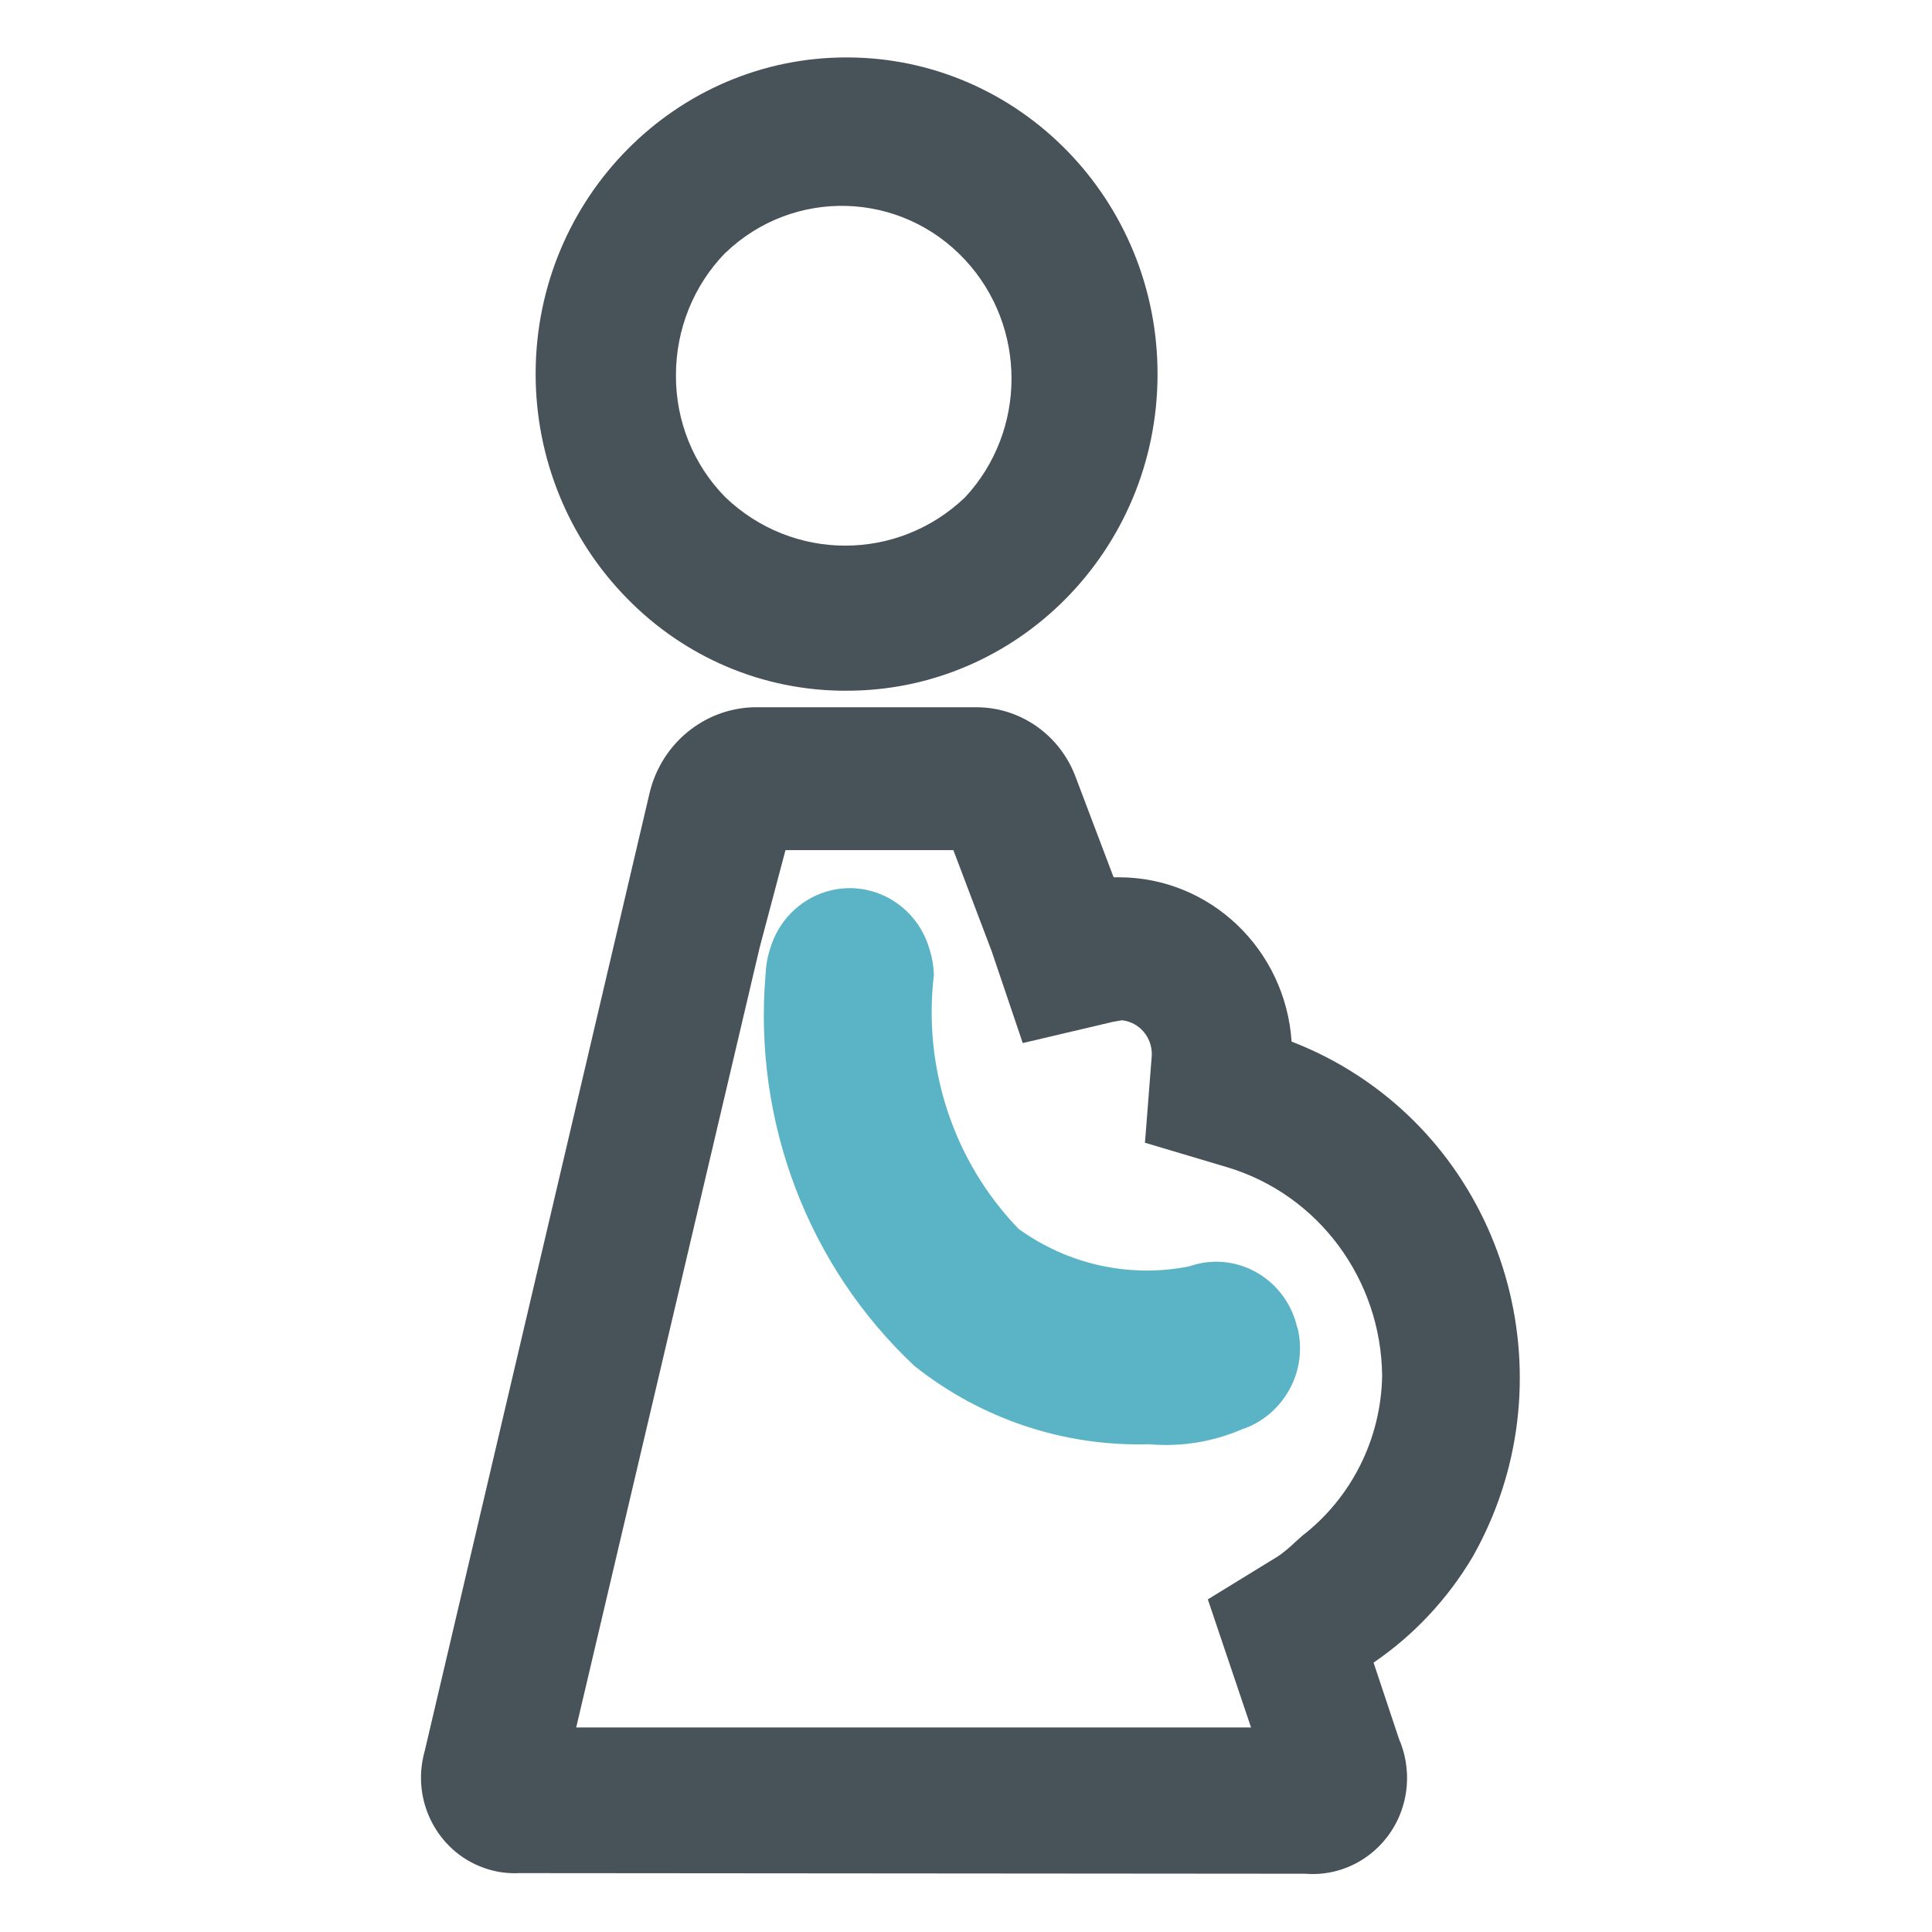 <svg width="200" height="200" viewBox="0 0 200 200" fill="none" xmlns="http://www.w3.org/2000/svg">
<path d="M134.292 137.436C133.215 132.696 128.597 129.748 123.969 130.84C123.82 130.873 123.67 130.916 123.532 130.96L123.062 131.102C116.92 132.314 110.553 130.905 105.445 127.214C98.748 120.278 95.516 110.58 96.679 100.892C96.647 99.997 96.497 99.101 96.22 98.249C94.866 93.575 90.067 90.921 85.513 92.308C82.719 93.16 80.543 95.388 79.712 98.249C79.434 99.09 79.285 99.975 79.253 100.86C77.952 116.095 83.647 131.091 94.674 141.412C101.606 146.917 110.18 149.767 118.946 149.505C122.209 149.8 125.494 149.276 128.512 147.987C130.538 147.321 132.266 145.923 133.364 144.044C134.537 142.056 134.879 139.675 134.313 137.426L134.292 137.436Z" fill="#5AB4C5"/>
<path d="M133.707 107.826C133.062 98.261 125.266 90.828 115.84 90.817H115.28L111.376 80.508C109.779 76.135 105.685 73.227 101.105 73.216H77.949C72.861 73.388 68.502 76.975 67.265 82.006L43.961 181.29C42.48 186.536 45.452 192.008 50.593 193.527C51.619 193.829 52.677 193.958 53.746 193.904L135.114 193.969C140.498 194.4 145.206 190.307 145.629 184.834C145.756 183.186 145.481 181.527 144.825 180.019L142.191 172.113C146.359 169.269 149.86 165.531 152.452 161.158C162.512 143.373 156.514 120.645 139.049 110.401C137.325 109.388 135.526 108.526 133.675 107.815L133.707 107.848V107.826ZM125.033 165.563L129.507 178.824H59.648L78.647 98.056L81.313 88.006H98.693L102.66 98.476L105.875 107.977L115.216 105.779L116.136 105.618C117.935 105.801 119.278 107.374 119.236 109.216L118.527 118.296L127.096 120.849C136.5 123.693 142.984 132.451 143.079 142.436C142.963 148.953 139.906 155.05 134.797 158.993L133.993 159.714C133.474 160.221 132.914 160.673 132.321 161.093L125.022 165.574L125.033 165.563ZM87.511 71.503C105.294 71.579 119.765 56.95 119.828 38.853C119.902 20.746 105.537 6.01 87.765 5.945C69.983 5.87 55.512 20.498 55.449 38.595C55.417 47.331 58.813 55.722 64.874 61.905C70.851 68.056 79.007 71.514 87.511 71.503ZM75.082 26.186C82.138 19.41 93.256 19.733 99.92 26.918C106.309 33.812 106.309 44.573 99.92 51.467C92.949 58.157 82.053 58.157 75.082 51.467C71.782 48.128 69.941 43.561 69.973 38.821C69.973 34.082 71.813 29.525 75.093 26.164H75.072L75.082 26.186Z" fill="#475259"/>
</svg>
